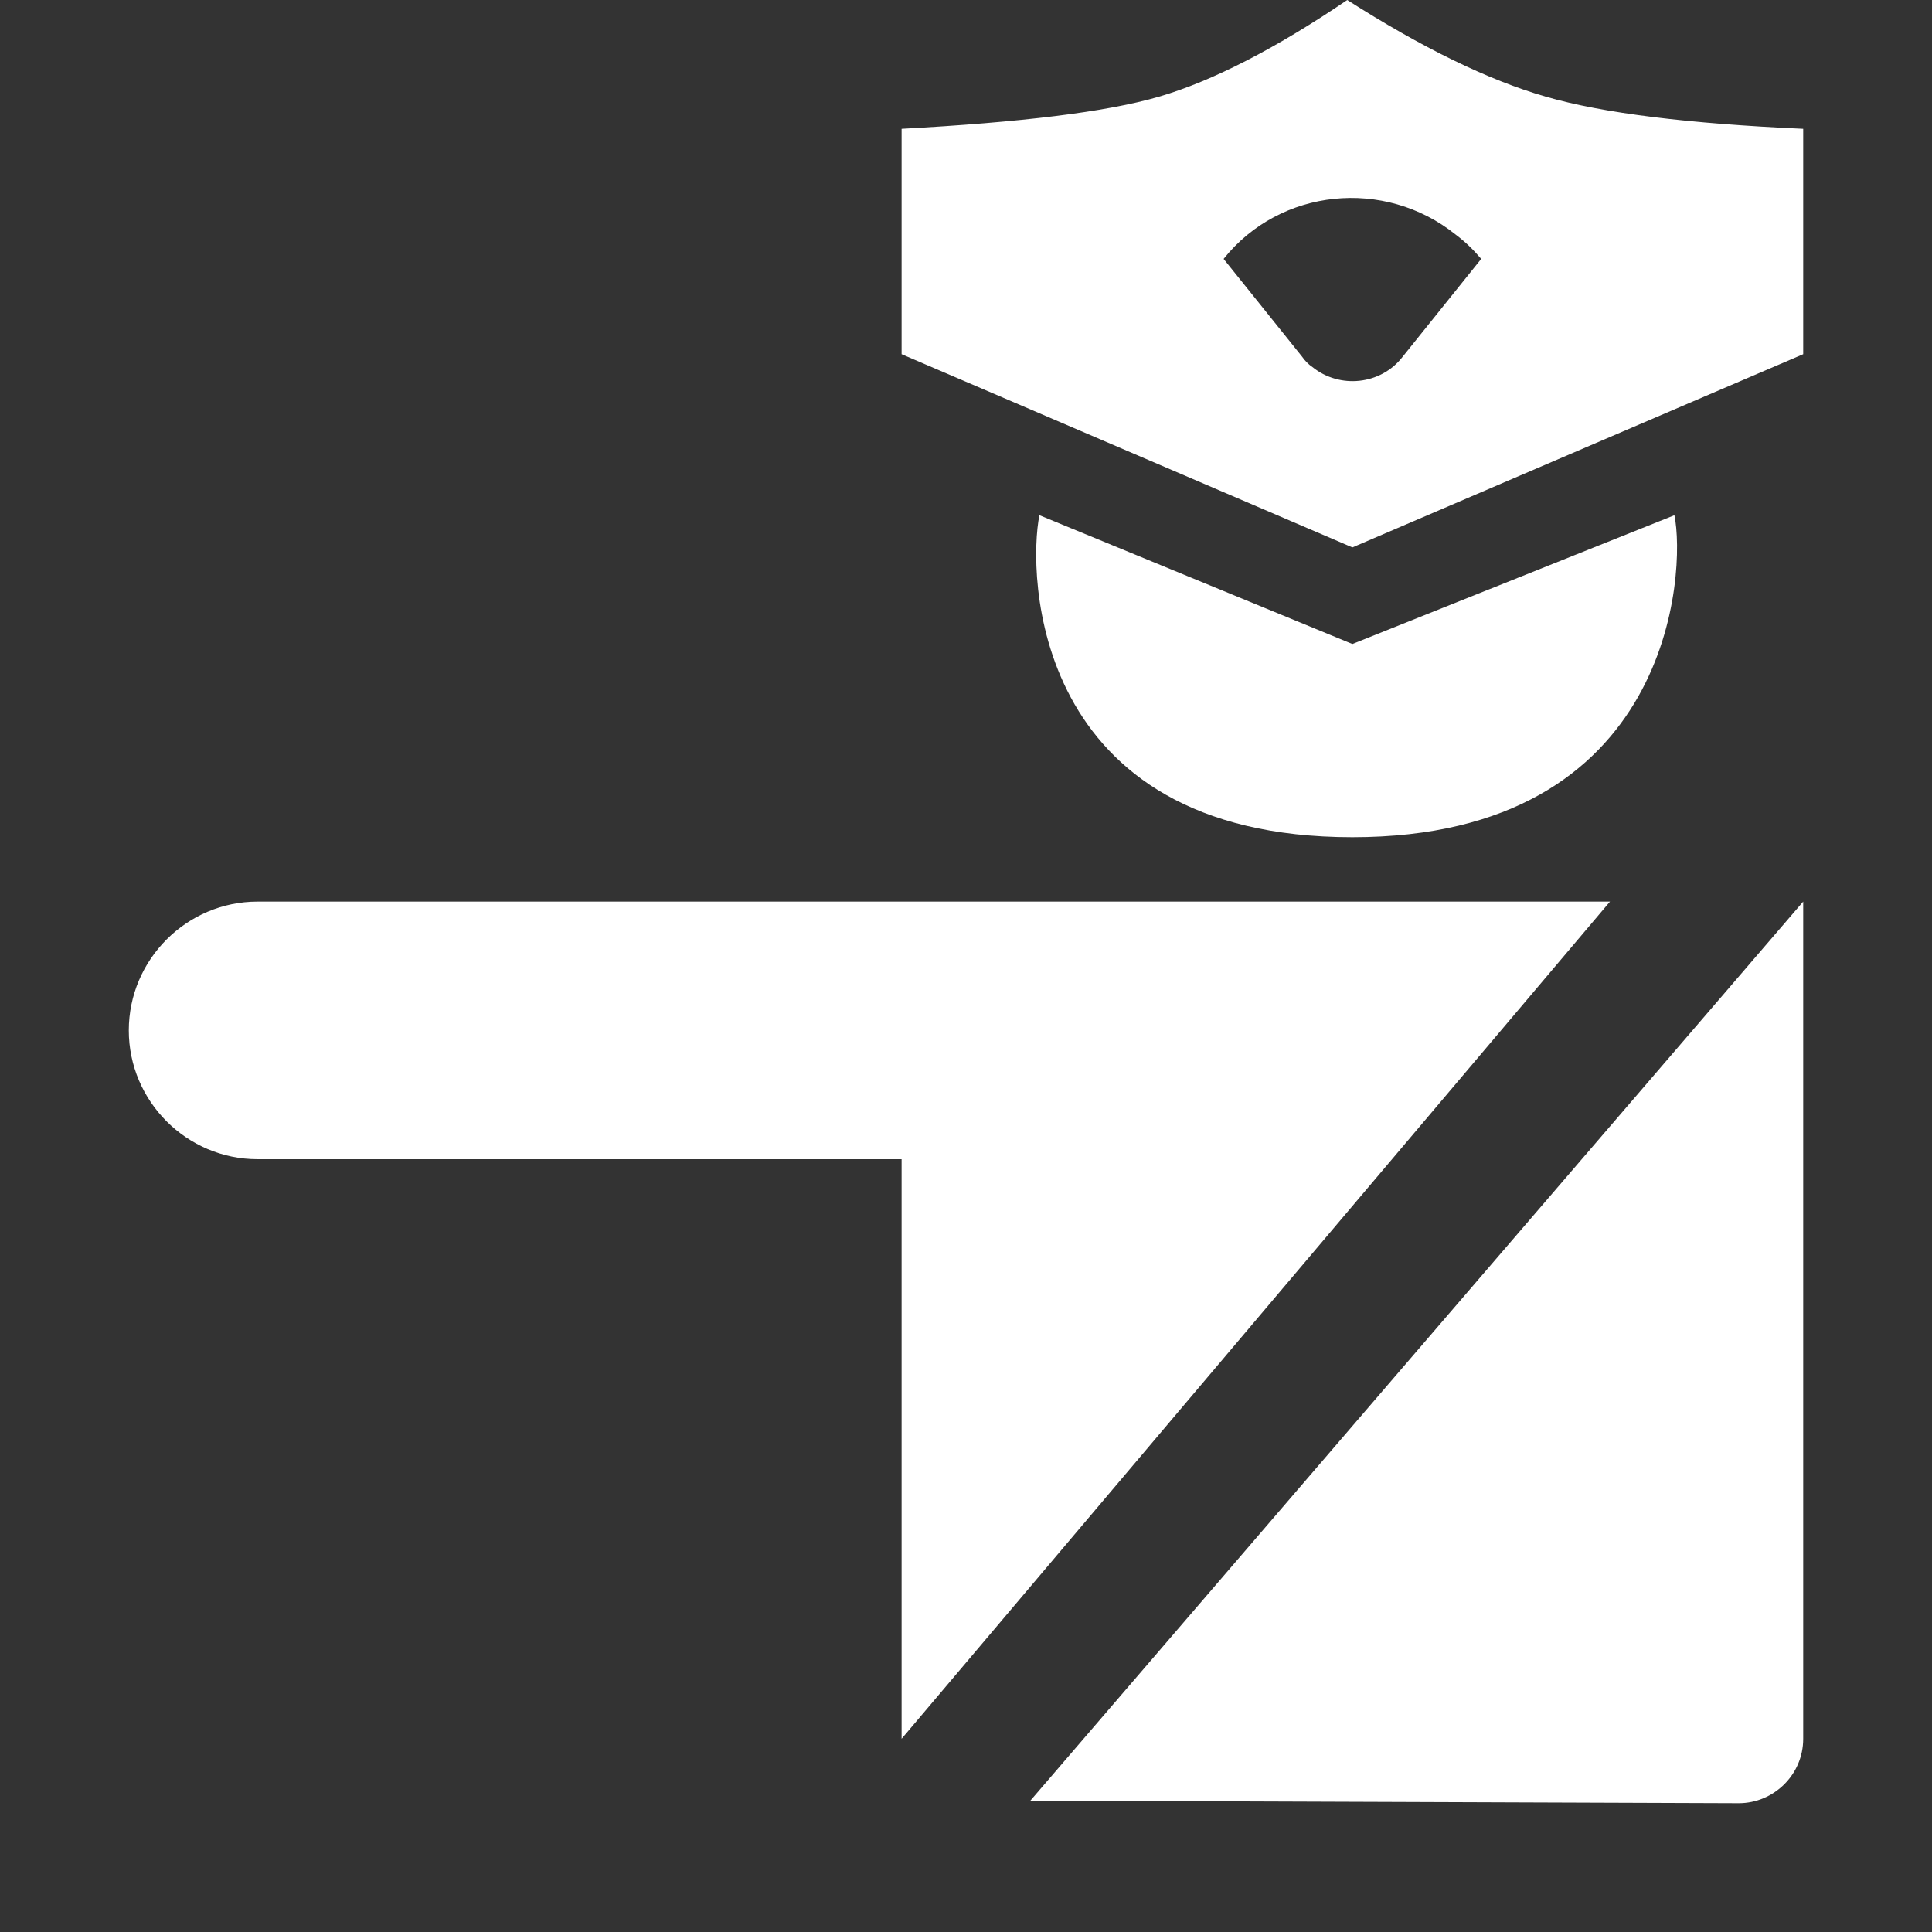 <svg version="1.1" xmlns="http://www.w3.org/2000/svg" xlink="http://www.w3.org/1999/xlink" x="0px" y="0px" width="15px" height="15px" viewBox="0 0 15 15" style="enable-background:new 0 0 15 15;" space="preserve"><rect x="0" y="0" width="15" height="15" fill="#333333" stroke="none"/><path d="M14,7L14,13.5C14,13.5,14,13.5,14,13.5C14,13.78,13.77,14,13.5,14L8,13.98L14,7ZM7,13.5L7,9L2,9C1.45,9,1,8.55,1,8C1,7.45,1.45,7,2,7L12.5,7L7,13.5ZM13,4C13.09,4.43,12.99,6.5,10.5,6.5C8,6.5,7.98,4.44,8.07,4L10.5,5L13,4ZM14,2.75L10.5,4.25L7,2.75L7,1C7.92,0.95,8.59,0.87,9,0.75C9.41,0.63,9.9,0.38,10.46,0C11.04,0.37,11.55,0.62,12,0.75C12.45,0.88,13.11,0.96,14,1L14,2.75ZM11.5,2.01C11.44,1.94,11.38,1.88,11.3,1.82C10.75,1.38,9.94,1.46,9.5,2.01L9.5,2.01L10.11,2.77C10.13,2.8,10.16,2.83,10.19,2.85C10.4,3.02,10.72,2.99,10.89,2.77L11.5,2.01Z" fill="#FFFFFF"/></svg>
